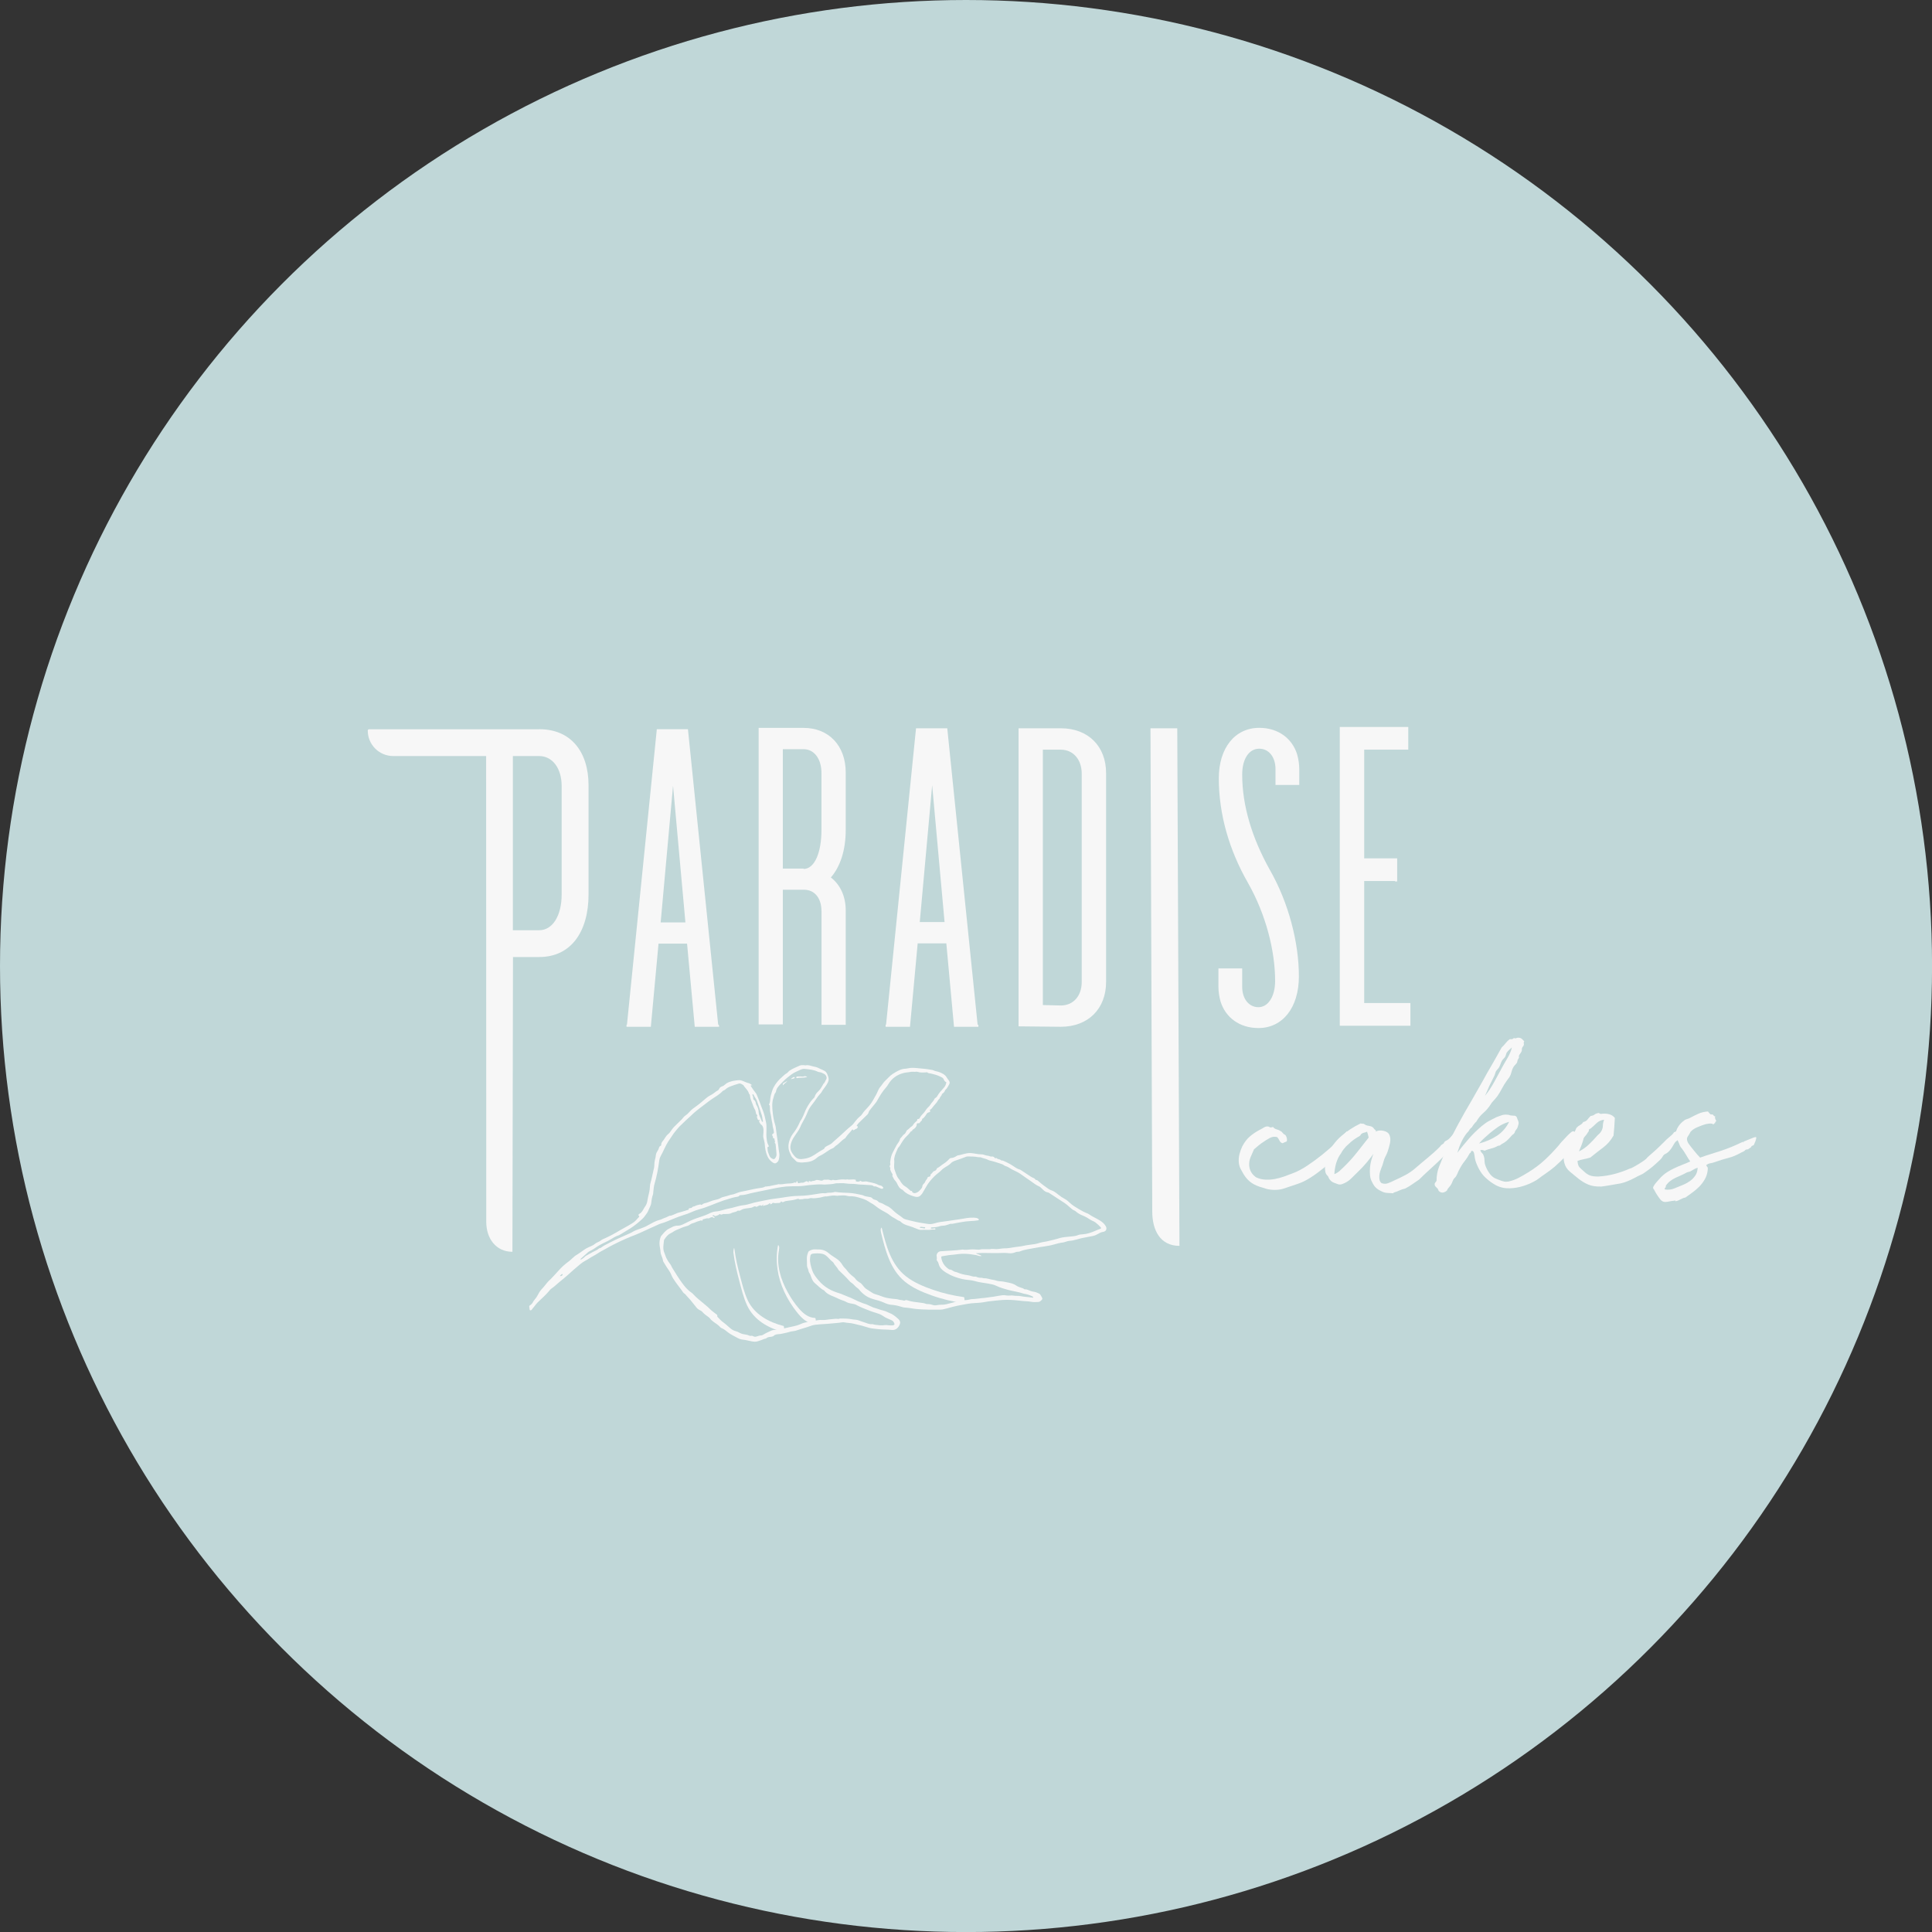 <?xml version="1.0" encoding="UTF-8"?>
<svg id="Layer_2" data-name="Layer 2" xmlns="http://www.w3.org/2000/svg" viewBox="0 0 352.03 352.03">
  <rect x="0" y="0" width="352.03" height="352.03" fill="#333333" stroke="none"/>
  <defs>
    <style>
      .cls-1 {
        fill: #c0d7d8;
      }

      .cls-1, .cls-2 {
        stroke-width: 0px;
      }

      .cls-2 {
        fill: #f7f7f7;
      }
    </style>
  </defs>
  <g id="Layer_1-2" data-name="Layer 1">
    <g>
      <circle class="cls-1" cx="176.02" cy="176.02" r="176.02"/>
      <g>
        <g>
          <path class="cls-2" d="m246.5,206.63c-.06.17-.16.36-.31.6s-.31.47-.47.7c-.17.23-.32.46-.47.68s-.27.41-.35.58c-.44.52-.98,1.11-1.63,1.75-.65.65-1.35,1.28-2.1,1.9-.76.62-1.54,1.19-2.35,1.71-.81.52-1.59.91-2.33,1.15-.85.3-1.71.59-2.58.87-.87.27-1.82.32-2.86.12-.14-.03-.3-.07-.47-.12-.18-.06-.35-.11-.52-.17-.82-.22-1.5-.51-2.04-.89-.54-.37-1.01-.89-1.42-1.55-.17-.3-.34-.61-.52-.93-.18-.32-.29-.69-.35-1.13-.06-.58-.01-1.12.12-1.63.14-.51.3-.97.5-1.38.39-.74.84-1.35,1.38-1.81.54-.47,1.2-.91,2-1.32.17-.08.34-.18.51-.29.18-.11.35-.18.51-.21.25-.03.43,0,.56.1.12.1.34.09.64-.02.17.22.4.37.7.45.3.08.59.22.86.41l.37.41c.08.06.16.1.23.14.07.04.13.1.19.19.08.14.14.3.18.49.04.19.03.37-.02.54-.14.06-.27.11-.39.17s-.25.11-.39.17c-.25-.08-.43-.24-.54-.47s-.25-.45-.41-.64c-.47-.14-.93-.08-1.38.16-.45.25-.83.48-1.13.7-.3.19-.6.41-.91.66-.3.25-.58.48-.82.7-.19.44-.4.91-.62,1.42-.22.51-.3,1.05-.25,1.63.06.47.2.87.43,1.22.23.34.51.62.84.84.55.25,1.11.39,1.69.41.58.03,1.16-.01,1.73-.12.58-.11,1.13-.26,1.67-.45.54-.19,1.05-.38,1.55-.58.83-.3,1.7-.76,2.64-1.38.93-.62,1.85-1.29,2.76-2.02.91-.73,1.75-1.47,2.53-2.23.78-.76,1.42-1.42,1.92-2,.22.06.39.05.5-.02.11-.07.25-.1.41-.1.14.03.18.08.12.14s-.11.13-.17.19c.06.08.11.12.17.1s.08.03.08.14Z"/>
          <path class="cls-2" d="m250.33,210.13c-.36.52-.8,1.09-1.32,1.71-.52.62-1.05,1.17-1.57,1.67-.41.41-.84.83-1.28,1.26-.44.43-.96.75-1.57.97-.3.11-.58.12-.84.02-.26-.1-.5-.19-.72-.27-.49-.19-.85-.59-1.07-1.2-.25-.19-.4-.45-.47-.78-.07-.33-.09-.68-.06-1.05.03-.37.09-.73.18-1.09.1-.36.19-.67.27-.95.63-1.37,1.47-2.52,2.52-3.42,1.04-.91,2.23-1.68,3.54-2.31.11.06.21.08.31.06s.2,0,.31.06c.05.03.11.06.16.1.06.04.11.08.17.1.14.06.3.1.47.12.18.03.34.07.48.12.19.06.34.17.45.33s.23.29.37.37c.06.06.07.1.04.12-.03.03-.04.07-.04.12.41-.22.89-.27,1.44-.14.55.12.91.38,1.07.76.19.44.22.96.08,1.57-.14.6-.29,1.13-.45,1.57-.08.22-.18.43-.29.64s-.21.42-.29.64c-.08.25-.16.5-.23.76-.07.26-.16.52-.27.76-.08.22-.17.46-.25.72-.08.26-.13.53-.15.8-.01.28,0,.53.06.76.06.23.18.42.37.56.41.14.8.14,1.17,0s.75-.3,1.13-.5c.74-.33,1.42-.66,2.04-.99.62-.33,1.2-.73,1.75-1.2.82-.71,1.61-1.37,2.35-1.98s1.47-1.26,2.18-1.98c.11-.17.21-.27.29-.33.08-.05.22-.15.41-.29.06-.22.21-.38.47-.49s.54-.34.84-.7c.17-.19.32-.37.45-.54.14-.17.37-.21.7-.12-.03.14.03.21.17.21.03.14.03.18,0,.12-.03-.06-.06-.03-.08.08.08.08.14.16.17.23.03.07.11.12.25.14-.06.3-.19.52-.41.64-.22.12-.43.27-.62.43-.06.06-.12.12-.19.21-.07.08-.1.17-.1.25-.5.63-.99,1.2-1.48,1.71s-.99,1-1.48,1.46c-.5.47-1,.93-1.52,1.4-.52.47-1.07.99-1.65,1.57-.41.28-.83.56-1.24.85-.41.29-.85.56-1.32.8-.39.08-.74.2-1.05.35s-.67.28-1.05.39c-.03,0-.04.04-.04.12-.3-.03-.64-.05-1.01-.06-.37-.01-.71-.09-1.01-.23-.44-.19-.8-.41-1.09-.66-.29-.25-.54-.6-.76-1.07-.22-.39-.35-.81-.39-1.28-.04-.47-.04-.93,0-1.4.04-.47.12-.93.25-1.38.12-.45.27-.87.43-1.26Zm-5.4,2.43c.82-.8,1.59-1.65,2.31-2.56.72-.91,1.43-1.81,2.14-2.72-.03-.19-.07-.37-.12-.54-.06-.17-.11-.34-.17-.54-.14.08-.3.14-.49.17-.19.03-.36.1-.5.21-.08.06-.14.12-.18.21-.04.08-.1.15-.19.21-.08.06-.18.11-.29.17-.11.06-.21.11-.29.17-.39.25-.72.49-1.01.74-.29.25-.58.52-.89.82-.19.22-.36.42-.5.6-.14.18-.26.38-.37.6l-.17.25-.17.25c-.52.88-.83,1.99-.91,3.34.36-.14.67-.33.95-.58.28-.25.55-.51.83-.78Z"/>
          <path class="cls-2" d="m267.81,210.13c-.28.52-.59,1.01-.95,1.46-.36.45-.67.95-.95,1.5-.11.19-.2.38-.27.56-.07.18-.16.36-.27.56-.06.14-.14.25-.25.35-.11.1-.21.21-.29.35-.08.14-.14.28-.19.41-.04.14-.1.28-.18.41-.11.22-.26.42-.43.6-.18.18-.31.38-.39.6-.17.17-.38.28-.64.35-.26.07-.53,0-.8-.23-.06-.06-.1-.12-.12-.21-.03-.08-.07-.17-.12-.25-.14-.14-.26-.26-.37-.37s-.17-.23-.17-.37c-.03-.14,0-.26.1-.37.1-.11.17-.22.23-.33,0-.93.16-1.79.47-2.58.32-.78.62-1.55.93-2.29.71-1.79,1.5-3.49,2.37-5.11.87-1.62,1.77-3.22,2.7-4.78l2.02-3.55.66-1.2c.47-.8.93-1.59,1.38-2.39.45-.8.9-1.59,1.34-2.39.27-.25.51-.51.72-.78.21-.27.46-.52.76-.74.36.06.6-.01.74-.21.17.08.32.09.47.02.15-.07.29-.09.43-.06.22,0,.41.08.58.23.17.15.3.3.41.43-.08.11-.11.23-.08.35.03.12.03.23,0,.31-.03.11-.08.2-.14.27-.07.07-.12.14-.15.23-.06.11-.07.22-.06.33.01.11,0,.22-.06.33-.06.14-.13.27-.23.39s-.17.25-.23.39c-.03.06-.03.11-.02.17.01.06.02.11.02.17-.03.06-.06.12-.1.21s-.09.15-.14.21l-.12.5c-.11.17-.23.32-.37.45-.14.14-.25.29-.33.45-.14.25-.24.52-.31.82s-.17.58-.31.82c-.08.14-.18.28-.29.41-.11.14-.21.28-.29.41-.3.41-.58.86-.83,1.34-.25.48-.52.94-.82,1.38-.22.3-.45.58-.7.83-.25.25-.45.52-.62.82-.39.58-.82,1.07-1.3,1.48-.48.41-.9.93-1.26,1.57-.11.08-.26.24-.43.47-.18.23-.3.41-.35.52-.25.19-.41.37-.49.54-.08.16-.23.34-.45.54-.39.5-.72,1.04-.99,1.63-.28.59-.52,1.24-.74,1.96.63-.82,1.32-1.66,2.06-2.52.74-.85,1.54-1.63,2.39-2.35.22-.16.43-.33.64-.49s.45-.32.72-.45c.22-.11.43-.22.62-.33.19-.11.44-.23.74-.37.3-.11.61-.22.93-.33s.71-.14,1.17-.08c.08,0,.17.02.25.06s.18.06.29.06c.17.03.34.04.52.04s.34.07.47.21c.11.3.21.57.31.8.1.23.07.53-.06.89-.06.22-.12.37-.18.45-.07.08-.16.21-.27.37-.06.08-.1.17-.12.27-.03.1-.07.17-.12.23-.03.06-.08.1-.14.14-.07.04-.13.09-.19.14-.22.25-.45.5-.7.76-.25.26-.52.49-.83.68l-.37.21c-.14.08-.24.16-.31.23-.07.07-.2.1-.39.1-.39.22-.79.39-1.22.49-.43.11-.84.25-1.26.41-.11-.06-.23-.1-.37-.12-.14-.03-.28-.01-.41.04.11.25.23.43.37.56.14.12.23.3.29.51.08.25.12.5.12.74s.03.48.08.7c.14.5.37,1,.7,1.51.33.51.71.87,1.15,1.09.11.06.24.11.39.16.15.06.29.11.43.17.27.11.54.19.78.25s.54.06.87,0c.63-.14,1.24-.36,1.81-.66.58-.3,1.15-.63,1.73-.99,1.16-.71,2.16-1.46,3.01-2.25.85-.78,1.7-1.67,2.56-2.66.17-.22.35-.45.56-.68s.42-.46.64-.68c.19-.22.44-.47.74-.76s.52-.45.66-.47c.14,0,.27.06.39.17.12.11.25.16.39.16.06.14.03.23-.06.27-.1.04-.12.1-.06.19.08.11.17.16.27.14.1-.01.21,0,.35.06l.04.04v.08c-.11.28-.26.49-.45.66-.19.17-.37.34-.54.54-.44.8-.98,1.53-1.63,2.21-.65.67-1.31,1.31-2,1.92-.3.25-.61.49-.91.72-.3.23-.62.46-.95.68s-.65.45-.97.7c-.32.25-.64.45-.97.62-.61.33-1.29.61-2.04.84-.76.23-1.53.36-2.33.39-.96.03-1.81-.16-2.56-.56-.74-.4-1.41-.9-2.02-1.5-.39-.38-.73-.85-1.03-1.4-.3-.55-.54-1.1-.7-1.65-.06-.22-.11-.54-.17-.97s-.17-.67-.33-.72c-.17-.06-.26,0-.29.14-.03.15-.11.24-.25.27Zm7.05-5.69c-.72.22-1.33.51-1.86.87-.52.36-1.03.74-1.52,1.15-.36.3-.7.61-1.03.91-.33.3-.65.63-.95.99,1.26-.33,2.36-.81,3.3-1.44.94-.63,1.66-1.47,2.18-2.51-.06,0-.1.01-.12.04Zm-.33-12.65c-.06.14-.1.28-.14.43-.04.15-.1.3-.19.43l-.45.5c-.14.22-.24.43-.31.64-.07.21-.16.42-.27.64-.08.14-.18.28-.31.41-.12.14-.23.28-.31.41-.06.14-.1.28-.14.43-.04.15-.1.31-.19.47-.14.3-.28.59-.43.87-.15.28-.29.56-.43.87-.14.3-.27.6-.39.91-.12.3-.26.59-.39.87.61-.74,1.17-1.59,1.69-2.54.52-.95,1.02-1.86,1.49-2.74.3-.55.62-1.11.97-1.69.34-.58.6-1.2.76-1.85-.17.14-.34.29-.51.45-.18.17-.32.33-.43.5Z"/>
          <path class="cls-2" d="m305.98,206.54c.11.06.15.12.12.21-.03.08,0,.19.08.33.08.03.1.08.04.17s-.14.17-.25.27c-.11.1-.23.19-.37.29-.14.1-.25.19-.33.27-.11.14-.23.32-.35.54s-.26.44-.41.66c-.15.22-.32.42-.51.6-.19.18-.39.31-.58.39-.16.06-.32.21-.47.47-.15.26-.32.47-.51.64-.5.47-.95.87-1.36,1.22-.41.34-.88.69-1.4,1.05-.25.19-.52.35-.83.47-.3.12-.56.25-.78.39-.61.33-1.18.6-1.73.8-.55.21-1.05.34-1.48.39-.5.08-1.01.17-1.55.27-.54.1-1.05.17-1.55.23-.96.03-1.76-.1-2.39-.37-.63-.27-1.22-.63-1.77-1.07-.47-.38-.97-.8-1.51-1.24s-.89-.98-1.05-1.61c-.14-.55-.17-1.09-.1-1.61.07-.52.19-1.01.37-1.46.18-.45.4-.88.66-1.28.26-.4.52-.76.76-1.09.14-.16.24-.33.31-.49s.13-.32.19-.45c.19-.22.42-.4.68-.54.26-.14.45-.32.56-.54.36-.08.62-.23.78-.45.17-.22.36-.44.58-.66.3-.03.54-.11.7-.25.17-.14.4-.23.7-.29.08,0,.16.03.23.08.07.06.16.08.27.08.52-.08,1.01-.06,1.46.06.45.12.8.35,1.05.68-.03.55-.06,1.11-.1,1.67s-.09,1.08-.14,1.55c-.5.88-1.13,1.61-1.9,2.18-.77.58-1.54,1.18-2.31,1.81-.33.11-.71.21-1.13.29s-.83.19-1.22.33c.03.55.15.94.37,1.17s.51.5.87.8c.3.3.64.53,1.03.68.39.15.92.21,1.61.19.96-.06,1.92-.21,2.89-.47.96-.26,1.88-.58,2.76-.97.17-.03.4-.13.72-.31.32-.18.65-.37.99-.58.34-.21.64-.41.91-.6.26-.19.42-.33.47-.41.03-.06.16-.19.39-.39.23-.21.51-.45.82-.72.32-.27.64-.57.97-.89s.62-.6.87-.85c.38-.41.78-.78,1.17-1.09.4-.32.64-.57.72-.76.22-.11.43-.21.64-.29s.32.08.35.49Zm-17.44.91c-.06.28-.12.5-.19.68-.07.18-.13.35-.18.51-.06.17-.12.34-.21.52-.08.18-.17.39-.25.64.66-.33,1.27-.76,1.81-1.28.55-.52,1.06-1.06,1.53-1.61.14-.14.26-.25.37-.35.11-.1.21-.21.29-.35.22-.33.34-.69.35-1.09.01-.4.09-.76.23-1.09-.55.06-1.01.26-1.38.62-.37.36-.73.69-1.09.99-.22.06-.32.15-.31.29.01.14-.05.28-.19.41-.17.3-.32.52-.47.66-.15.14-.25.29-.31.45Z"/>
          <path class="cls-2" d="m319.01,208.89c.11-.03.16-.01.14.04s-.21.21-.6.45c-.03,0-.09.01-.18.04-.1.03-.2.06-.31.08-.11.14-.23.24-.37.31-.14.07-.27.13-.41.19-.82.47-1.62.8-2.37.99-.76.19-1.56.44-2.41.74-.3.11-.59.19-.87.23-.28.04-.52.16-.74.35.06.14.11.23.17.29s.09.1.1.14c.01.04.02.1.02.19s-.01.23-.04.45c-.08.58-.27,1.11-.56,1.59-.29.48-.62.91-1.01,1.3s-.8.73-1.24,1.05-.85.61-1.24.89c-.25.03-.53.13-.85.31s-.61.3-.89.35c-.06.03-.08.01-.06-.04.01-.06,0-.08-.06-.08-.47.06-.95.13-1.44.23-.49.1-.89-.02-1.19-.35-.17-.19-.36-.45-.58-.78s-.4-.63-.54-.91c-.08-.17-.16-.29-.23-.37-.07-.08-.05-.23.06-.45.14-.25.32-.5.56-.76.23-.26.46-.52.68-.76.36-.38.75-.71,1.17-.99.43-.27.87-.52,1.34-.74.47-.22.95-.43,1.44-.62.5-.19.99-.4,1.48-.62-.22-.3-.47-.7-.76-1.2-.29-.5-.56-.89-.8-1.2-.14-.14-.24-.29-.31-.45-.07-.17-.15-.36-.23-.58-.11-.19-.21-.45-.31-.76-.1-.32-.16-.57-.19-.76-.03-.25,0-.49.08-.72.08-.23.2-.47.35-.7.15-.23.32-.44.5-.62.18-.18.35-.32.51-.43.14-.14.31-.23.52-.29.21-.05.42-.14.64-.25.5-.27.99-.52,1.49-.74.49-.22,1.07-.36,1.73-.41.11.11.22.24.33.39.11.15.27.2.5.14.08.06.15.12.21.21s.15.14.29.17c-.06.14-.05.3.02.47.07.18.13.3.18.35-.03.06-.07.1-.14.14-.07.04-.09.12-.06.23-.08,0-.14.04-.18.12-.04.08-.09.11-.14.08-.11.06-.17.05-.19-.02-.01-.07-.06-.09-.14-.06-.14-.03-.31-.03-.52,0-.21.03-.38.06-.51.08-.5.14-1.01.32-1.55.56-.54.23-.94.5-1.22.8-.06.06-.1.13-.14.23-.04.1-.09.19-.15.27-.11.17-.21.33-.31.49s-.12.39-.06.66c.06.22.14.4.25.54.11.17.25.36.43.58.18.22.36.45.56.7s.39.48.58.7c.19.22.37.41.54.58.69-.25,1.35-.47,1.98-.66.63-.19,1.26-.39,1.88-.6.62-.21,1.24-.44,1.88-.7.63-.26,1.29-.56,1.98-.89.08-.06.12-.06.1,0s0,.08.06.08.07-.02.04-.06c-.03-.04-.01-.08.04-.1.55-.22,1.04-.42,1.46-.6s.68-.24.76-.19c.06,0,.07.08.04.23-.03.15-.08.32-.14.49-.07.18-.17.42-.31.72l-.54.25Zm-11.25,4.66c0-.08-.03-.12-.08-.12,0,.11-.02.16-.06.14-.04-.01-.1,0-.19.02-.39.22-.76.41-1.11.56s-.71.31-1.05.47c-.34.17-.66.36-.95.58-.29.22-.56.51-.8.87.03.16,0,.28-.1.35-.1.07-.12.17-.06.31.3.05.61.06.93.02.31-.04.6-.12.84-.23.47-.19.94-.39,1.42-.58s.92-.43,1.32-.7c.4-.28.73-.61,1.01-1.01.28-.4.43-.89.45-1.46-.28.08-.54.2-.78.35-.25.15-.51.3-.78.43Zm10.8-4.16c.06,0-.06.07-.33.21l.33-.21Z"/>
        </g>
        <path class="cls-2" d="m131.02,186.86v.23h-4.43l-1.4-15.15h-5.2l-1.4,15.15h-4.43v-.39h.08l5.44-53.83h5.67l5.51,53.83h.08l.08.16Zm-8.39-43.65l-2.25,24.86h4.51l-2.25-24.86Z"/>
        <path class="cls-2" d="m178.27,186.86v.23h-4.44l-1.4-15.2h-5.22l-1.4,15.2h-4.44v-.39h.08l5.46-54h5.69l5.53,54h.08l.08.16Zm-8.42-43.79l-2.26,24.94h4.52l-2.26-24.94Z"/>
        <path class="cls-2" d="m149.68,165.99c0-2.32-1.24-3.87-3.17-3.87h-3.87v24.54h-4.41v-54.03h8.21c4.57,0,7.66,3.25,7.66,8.13v10.45c0,3.72-1.01,6.74-2.71,8.67,1.7,1.32,2.71,3.41,2.71,6.04v20.82h-4.41v-20.75Zm-3.25-7.66c1.94,0,3.25-2.86,3.25-7.12v-10.37c0-2.55-1.32-4.33-3.25-4.33h-3.79v21.75h3.79v.08Z"/>
        <path class="cls-2" d="m185.59,187.02v-54.32h7.7c4.98,0,8.25,3.27,8.25,8.17v38.05c0,4.9-3.27,8.17-8.25,8.17l-7.7-.08Zm7.7-3.81c2.26,0,3.81-1.71,3.81-4.28v-37.97c0-2.57-1.56-4.36-3.81-4.36h-3.27v46.53l3.27.08Z"/>
        <path class="cls-2" d="m209.63,132.7h4.88l.4,94.31h0c-3.51,0-4.98-2.85-4.96-6.36l-.32-87.95Z"/>
        <path class="cls-2" d="m226.34,176.46v3.34c0,2.2,1.22,3.72,2.96,3.72s3.04-1.9,3.04-4.79c0-5.47-1.67-12.08-4.94-17.85-3.49-6.08-5.32-12.61-5.32-19.07,0-5.55,2.96-9.19,7.37-9.19,3.42,0,6,1.9,6.91,4.86.23.84.38,1.75.38,2.66v2.89h-4.33v-2.89c0-2.2-1.22-3.72-2.96-3.72-1.9,0-3.11,1.9-3.11,4.71,0,5.62,1.75,11.47,5.01,17.32,3.49,6.08,5.32,13.37,5.32,19.45,0,5.7-2.96,9.42-7.37,9.42-3.42,0-6-1.9-6.91-4.86-.23-.84-.38-1.75-.38-2.66v-3.34h4.33Z"/>
        <path class="cls-2" d="m256.99,186.9h-12.87v-54.44h12.48v4.13h-8.03v19.81h6.01v4.21h-.39v-.08h-5.62v22.23h8.42v4.13Z"/>
        <path class="cls-2" d="m98.24,132.88h-30.99c-.13,0-.24.11-.24.24,0,2.56,2.08,4.64,4.64,4.64h16.93l.02,84.88c0,3.01,1.76,5.45,4.77,5.45l.1-53.71h4.79c5.76,0,8.98-4.59,8.98-11.43v-19.83c0-6.15-3.22-10.25-8.98-10.25Zm4.1,30.08c0,3.91-1.66,6.54-4.1,6.54h-4.79v-31.74h4.79c2.44,0,4.1,2.25,4.1,5.47v19.73Z"/>
        <g>
          <path class="cls-2" d="m137.15,197.7c-.14.12-.25-.03-.35.07-.02.13.06.22.13.31.27.37.51.77.81,1.13.06.07.1.16.14.25.43.98.77,2,1.16,2.99.27.68.39,1.4.55,2.1.1.45.06.92.07,1.39,0,.4-.04.81,0,1.21.05.49.07,1,.32,1.45.08.15.22.33-.09.4-.05.01-.05.07-.05.12.05.29.01.58.13.87.09.21.16.42.24.63.11.29.36.44.62.56.15.06.28.03.38-.1.2-.24.31-.51.28-.82-.04-.51-.08-1.02-.14-1.53-.02-.15,0-.34-.16-.46-.02-.02-.04-.08-.03-.09.16-.23-.09-.43-.04-.65.01-.06-.01-.1-.07-.1-.22.01-.22-.1-.19-.27,0-.05-.07-.12-.1-.18-.11-.2-.09-.31.1-.41.15-.08.17-.17.15-.31-.04-.27-.07-.53-.16-.79-.09-.27-.06-.58-.14-.87-.15-.6-.18-1.22-.34-1.82-.1-.37-.05-.75-.09-1.13,0-.05,0-.1,0-.14.02-.13-.21-.14-.14-.3.05-.11.11-.22.13-.33.05-.24.06-.49.09-.74.05-.49.21-.95.35-1.41.12-.38.31-.74.53-1.07.35-.53.76-.99,1.24-1.4.27-.23.5-.5.82-.67.21-.11.35-.35.55-.49.55-.39,1.18-.61,1.78-.9.28-.14.6-.13.91-.11.07,0,.15.04.21.03.64-.14,1.21.19,1.81.28.36.05.66.27.99.4.19.07.37.16.55.25.3.13.5.35.63.65.13.3.24.59.26.92.02.42-.21.74-.41,1.08-.29.47-.67.87-.92,1.35-.06.11-.16.2-.25.3-.38.41-.68.89-1,1.34-.17.24-.36.47-.54.71-.3.39-.56.81-.73,1.26-.27.69-.61,1.34-.98,1.98-.15.26-.26.53-.38.8-.22.48-.53.9-.83,1.33-.26.37-.51.75-.68,1.17-.22.55-.36,1.13-.15,1.7.15.41.43.76.72,1.09.53.6,1.19.49,1.85.38.84-.13,1.55-.55,2.24-1.04.33-.23.69-.42,1.04-.63.09-.05.2-.09.24-.2.08-.23.27-.32.46-.42.29-.16.61-.27.87-.49.33-.29.64-.6.98-.88.91-.76,1.72-1.64,2.66-2.37.27-.21.46-.51.68-.78.25-.32.51-.63.84-.88.16-.12.3-.27.41-.44.26-.42.59-.77.93-1.12.39-.41.73-.86,1.02-1.36.21-.36.41-.72.61-1.08.14-.25.24-.54.37-.8.11-.21.22-.43.38-.6.31-.36.54-.79.89-1.11.46-.41.84-.92,1.37-1.24.57-.35,1.14-.73,1.81-.88.07-.02.14-.04.21-.04.4.01.77-.12,1.16-.16.31-.03.62-.02.92,0,.99.1,1.99.16,2.97.35.08.02.17.01.24.05.41.21.87.23,1.29.41.45.2.91.4,1.18.86.12.22.28.41.43.61.17.24.21.49.05.73-.21.33-.34.71-.66.97-.04.03-.07.07-.08.11-.08.27-.27.44-.48.6-.04.03-.1.06-.1.09-.01.3-.32.43-.38.71-.02.09-.1.16-.17.23-.05.05-.12.1-.14.16-.24.5-.68.85-1,1.29-.13.18-.24.37-.48.45-.11.04-.02.07.03.13.07.09-.03.32-.17.33-.44.05-.52.45-.74.7-.14.16-.25.35-.45.45-.04.02-.1.03-.1.09.03.33-.32.42-.43.66-.05.11-.21.1-.33.1-.16,0-.21.04-.22.23-.01.38-.28.64-.57.85-.1.07-.26.08-.24.26,0,.02-.04.07-.06.07-.25.04-.33.26-.46.42-.28.35-.63.62-.9.96-.18.22-.33.46-.49.7-.21.31-.35.67-.63.94-.04.04-.08.09-.1.15-.24.57-.53,1.12-.63,1.74-.01.08-.04.17-.03.25.06.46-.03.93-.01,1.39,0,.16.02.31.07.46.16.47.31.94.54,1.38.04.08.09.17.16.24.16.16.26.36.38.55.22.34.46.68.84.9.32.18.58.44.86.68.08.07.14.18.26.16.15-.02.18.03.18.17,0,.12.35.26.5.23.59-.1.94-.52,1.26-.96.11-.15.07-.36.17-.54.13-.22.38-.34.45-.6.08-.27.36-.43.42-.71.03-.12.11-.16.23-.17.18-.01.32-.1.31-.31,0-.11.05-.18.14-.23.1-.07.18-.16.24-.26.08-.13.18-.21.33-.25.19-.05.33-.18.41-.37.03-.06.06-.15.12-.17.41-.18.71-.51,1.08-.74.38-.24.75-.53,1.06-.88.12-.14.25-.21.45-.22.29-.02.57-.14.83-.3.09-.05.18-.14.28-.15.73-.11,1.41-.42,2.16-.44.42-.01.83.07,1.23.14.3.05.59.09.88.09.22,0,.43.03.62.11.35.15.75.11,1.1.28.13.06.32-.05.48.04.06.03.14.03.18.1.09.14.21.23.39.15.02,0,.06,0,.07,0,.19.27.56.16.77.38.1.11.25.04.37.09.66.27,1.29.59,1.89.99.36.24.71.51,1.15.62.2.05.35.2.52.3.48.3.95.62,1.43.94.19.13.38.24.6.32.09.03.18.07.23.16.08.13.2.2.35.22.14.03.23.12.33.21.57.52,1.2.97,1.84,1.41.13.09.29.17.45.22.49.15.88.47,1.27.78.39.31.8.59,1.25.83.33.17.62.44.9.7.48.46,1.05.78,1.61,1.12.53.32,1.07.61,1.66.83.04.02.09.04.13.07.66.48,1.42.78,2.1,1.21.41.26.78.58,1.03,1.01.27.46.08.95-.44,1.03-.43.06-.78.26-1.14.47-.23.14-.49.24-.77.29-.54.1-1.07.22-1.61.31-.64.1-1.24.33-1.87.46-.21.05-.42.09-.63.1-.36.02-.7.13-1.04.24-.07.02-.14.05-.21.06-.61.06-1.19.23-1.77.39-1.1.32-2.25.38-3.37.61-.94.19-1.91.27-2.81.65-.11.05-.23.04-.35.05-.15,0-.31.03-.45.09-.39.18-.79.22-1.22.17-.4-.05-.81-.06-1.21-.04-1.13.06-2.26,0-3.39,0-.44,0-.88.03-1.39.06.35.23.74.22,1.05.5-.32.05-.55-.04-.78-.11-.22-.07-.44-.11-.66-.13-.32-.03-.63-.11-.95-.13-.73-.06-1.46-.06-2.19.06-.45.07-.9.1-1.35.14-.4.04-.79.16-1.2.2-.22.02-.25.1-.21.32.15.88.62,1.55,1.36,2.04.05.03.11.07.16.07.28,0,.49.15.71.3.21.14.48.14.71.24.59.26,1.22.41,1.86.49.24.03.47.1.69.17.22.06.44.12.67.09.07,0,.14,0,.21.03.32.16.66.2,1,.19.15,0,.28.09.42.08.6-.02,1.16.24,1.74.31.08,0,.17.03.24.05.31.1.62.18.94.19.49.01.96.14,1.44.23.54.1,1.08.24,1.55.58.23.16.51.25.78.35.21.08.44.1.61.27.02.02.07.04.1.04.43-.05.77.21,1.16.32.17.05.34.1.52.12.34.04.63.21.94.33.18.07.27.27.37.43.32.53.31.58-.15.97-.11.09-.23.12-.36.13-.45.03-.9.05-1.35-.04-.54-.1-1.09-.08-1.63-.15-.22-.03-.45-.04-.67-.07-.97-.11-1.94-.16-2.91-.1-.76.05-1.51.15-2.27.23-.55.05-1.1.2-1.66.25-.37.03-.73.07-1.1.08-.93.04-1.84.24-2.75.41-.84.15-1.66.39-2.48.61-.38.1-.79.2-1.2.18-.63-.02-1.26.02-1.89,0-.81-.03-1.61-.04-2.42-.13-.66-.07-1.31-.21-1.97-.25-.3-.02-.58-.11-.87-.2-.55-.17-1.11-.27-1.68-.31-.47-.04-.9-.22-1.32-.41-.61-.27-1.25-.44-1.89-.61-.69-.19-1.3-.51-1.84-.97-.29-.25-.56-.52-.79-.82-.09-.12-.23-.21-.35-.3-.15-.1-.28-.22-.4-.36-.21-.23-.43-.44-.7-.61-.09-.06-.17-.13-.24-.21-.58-.68-1.23-1.29-1.87-1.9-.06-.06-.14-.11-.17-.18-.24-.48-.68-.82-.92-1.31-.01-.02-.03-.04-.04-.06-.52-.36-.87-.91-1.38-1.28-.33-.24-.7-.29-1.07-.33-.28-.03-.57-.02-.86,0-.79.04-.84.17-.9.9-.06.76.16,1.47.4,2.19.25.74.72,1.3,1.2,1.87,1,1.17,2.28,1.88,3.74,2.3.48.14.92.38,1.39.55.96.33,1.82.88,2.78,1.21.1.03.2.09.3.11.53.12.98.42,1.48.61.09.03.17.09.26.12.59.14,1.14.4,1.74.53.32.07.63.19.93.35.2.11.43.16.62.27.47.26.89.6,1.28.97.27.26.38.56.23.94-.26.64-.74,1.1-1.46,1.02-.79-.09-1.59-.05-2.38-.14-.58-.06-1.17-.1-1.73-.24-.56-.14-1.11-.36-1.68-.48-.71-.14-1.4-.4-2.13-.42-.4-.01-.8-.18-1.2-.1-.57.11-1.16.12-1.74.19-1.03.11-2.06.13-3.08.25-.42.05-.82.19-1.2.33-.58.22-1.19.35-1.77.56-.38.14-.76.25-1.17.29-.34.03-.67.17-1,.24-.51.1-1.01.26-1.54.29-.32.02-.64.06-.89.3-.11.1-.25.13-.39.16-.32.05-.67.03-.94.28-.09.08-.24.07-.37.12-.41.17-.83.33-1.26.45-.34.1-.69.07-1.05,0-.54-.09-1.06-.26-1.61-.31-.37-.03-.71-.16-1.01-.33-.56-.32-1.17-.58-1.69-.99-.38-.31-.78-.63-1.25-.82-.06-.03-.13-.07-.17-.13-.36-.43-.85-.68-1.28-1.02-.22-.17-.43-.33-.59-.57-.07-.1-.16-.17-.26-.25-.39-.29-.8-.55-1.12-.93-.17-.2-.4-.29-.62-.41-.17-.09-.31-.21-.43-.36-.38-.47-.76-.95-1.14-1.42-.26-.32-.58-.59-.83-.93-.13-.19-.38-.27-.52-.48-.38-.6-.86-1.14-1.26-1.72-.33-.47-.68-.95-.89-1.5-.18-.47-.5-.86-.77-1.28-.21-.33-.41-.67-.62-1-.05-.08-.09-.17-.1-.26-.05-.35-.19-.66-.31-.98-.07-.19-.13-.39-.14-.59-.01-.43-.14-.84-.18-1.27-.05-.54.03-1.07.24-1.57,0-.02.02-.04.04-.06.44-.51.83-1.07,1.47-1.37.14-.07.28-.13.42-.21.37-.22.77-.33,1.19-.32.32,0,.61-.1.89-.23.46-.21.92-.45,1.38-.67.7-.33,1.44-.56,2.17-.81.37-.13.74-.25,1.09-.43.44-.22.9-.42,1.38-.45.81-.04,1.54-.39,2.32-.52.88-.14,1.71-.51,2.6-.6.5-.05.99-.18,1.46-.32.92-.28,1.87-.43,2.81-.63.46-.1.93-.18,1.4-.24.5-.06.99-.12,1.48-.2,1.01-.17,2.02-.32,3.05-.33,1.13-.01,2.25-.17,3.36-.36.44-.08.89-.16,1.35-.11.19.02.37-.08.56-.09.41,0,.83-.02,1.23-.14.09-.02.19-.02.28,0,.76.12,1.54.12,2.31.16.81.04,1.6.21,2.39.38.23.05.43.19.67.24.2.04.4.07.59.11.25.04.51.06.69.3.08.11.23.17.37.21.25.06.48.12.67.36.1.14.35.19.53.25.38.13.68.38,1.05.53.58.24.98.69,1.43,1.1.2.18.43.34.65.5.25.18.51.34.75.55.19.17.43.27.67.33.83.2,1.66.42,2.5.57.44.08.89.13,1.33.21.46.09.88.04,1.3-.08.34-.1.68-.2,1.04-.25.47-.06.94-.13,1.41-.19.77-.1,1.53-.22,2.29-.34.77-.12,1.54-.3,2.34-.27.2,0,.4.03.6.06.12.02.23.07.32.15.05.05.12.09.11.17-.01.09-.1.1-.16.11-.2.03-.4.06-.6.08-.73.07-1.47.07-2.19.21-.54.1-1.08.17-1.61.29-.16.04-.32.08-.49.05-.15-.02-.28.06-.41.1-.36.12-.72.25-1.11.25-.26,0-.52.08-.76.15-.37.11-.75.13-1.13.15-.13,0-.27-.02-.32.17.15.09.31.08.48.05.08-.02.16-.04.25-.04.08,0,.15.03.14.12,0,.07-.07.09-.13.1-.06,0-.12,0-.18,0-.12,0-.24-.03-.36,0-.61.14-1.23,0-1.85.06-.27.02-.52-.04-.76-.15-.18-.09-.38-.14-.56-.22-.48-.22-.99-.33-1.48-.51-.38-.14-.74-.33-1.03-.62-.17-.17-.41-.17-.6-.31-.42-.31-.92-.49-1.32-.83-.34-.29-.74-.52-1.14-.73-.6-.31-1.16-.7-1.69-1.12-.34-.27-.74-.43-1.09-.68-.57-.39-1.22-.56-1.87-.75-.51-.15-1.02-.23-1.54-.21-.36.01-.69-.16-1.05-.15-.37,0-.74,0-1.1.05-.1.02-.21.02-.31,0-.55-.09-1.08.02-1.62.11-.05,0-.1.03-.14.03-.44-.06-.84.15-1.26.21-.51.07-1.02.17-1.54.09-.07-.01-.14-.02-.21.01-.28.12-.58.13-.87.11-.26-.03-.49.12-.77.09-.16-.02-.32.09-.47-.07-.03-.04-.16,0-.24.02-.58.19-1.18.27-1.78.33-.23.02-.45.07-.65.18-.18.1-.34.12-.5-.11-.09.29-.29.34-.52.33-.29-.02-.59.09-.88-.02-.1-.04-.19.01-.25.1-.1.13-.23.14-.39.15.03-.07.08-.15.06-.17-.06-.08-.13-.02-.18.03-.32.34-.78.28-1.17.45-.05-.18.11-.17.14-.25-.03-.04-.06-.03-.09,0-.07.05-.13.11-.19.16-.05.04-.1.09-.16.05-.25-.2-.44.04-.65.1-.09.02-.2.14-.25.1-.34-.24-.58.09-.86.15-.31.06-.63.09-.94.13-.31.04-.6.09-.88.25-.18.1-.36.24-.6.16-.05-.02-.09,0-.13.03-.25.2-.56.24-.86.31-.06.01-.12.03-.17.06-.41.25-.86.2-1.31.22-.12,0-.25-.03-.35.02-.17.09-.33.13-.5.01-.05-.03-.12-.03-.16.02-.12.19-.33.17-.49.26-.15.08-.29.09-.42-.04-.13-.12-.24-.05-.34.09.13.07.32.04.38.2.02.05.03.09,0,.13-.03.05-.09.04-.13,0-.25-.21-.49-.12-.73.02-.08.05-.17.11-.27.08-.25-.05-.47.05-.7.11-.16.04-.34.05-.37.27,0,.05-.07.09-.11.05-.14-.14-.26-.02-.39.02-.24.08-.5.13-.7.24-.34.17-.73.2-1.04.43-.26.2-.57.3-.88.37-.52.13-.99.41-1.49.58-.45.16-.79.47-1.21.67-.5.23-.81.68-1.12,1.13-.03.04-.05.09-.05.13-.07.76-.27,1.53.07,2.28.14.31.21.65.37.97.2.4.43.77.71,1.11.15.19.21.42.34.63.61.98,1.2,1.97,1.89,2.89.49.66,1.01,1.26,1.7,1.71.1.07.18.15.26.24.49.56,1.08,1,1.64,1.48.48.41.98.79,1.42,1.24.32.33.72.59,1.08.88.13.1.3.17.22.39-.02.06.03.11.07.15.33.36.66.71,1.06,1,.42.3.8.67,1.2,1.01.3.26.63.47,1.02.57.26.06.49.17.72.3.37.21.78.28,1.19.34.13.02.26.04.38.1.19.09.37.16.58.11.15-.03.28.05.41.11.16.07.31.08.48.03.29-.09.59-.19.9-.21.21-.01.38-.14.55-.24.39-.24.81-.4,1.22-.6.32-.16.67-.18,1.01-.16.29.02.58-.02.84-.11.96-.33,1.97-.44,2.94-.72.31-.09.6-.23.9-.35.1-.04.2-.09.3-.11.51-.1,1.01-.26,1.54-.31.21-.02.42-.07.63-.11.36-.07.72-.13,1.1-.1.56.05,1.11-.1,1.67-.14.43-.02.85-.13,1.28-.06.16.03.3-.07.46-.07.7,0,1.41,0,2.1.14.42.08.85.05,1.26.21.28.1.56.22.84.3.51.14.99.43,1.54.38.2-.02.37.09.56.11.6.07,1.2.16,1.81.06.13-.02.26-.02.39,0,.32.07.64.04.96.06.11,0,.21-.04.3-.09.09-.05.11-.11.08-.21-.1-.29-.23-.54-.55-.66-.28-.1-.54-.25-.82-.36-.31-.12-.58-.33-.86-.5-.35-.21-.71-.35-1.1-.46-.85-.23-1.65-.59-2.47-.91-.38-.15-.74-.33-1.09-.52-.26-.15-.55-.22-.85-.26-.42-.05-.81-.16-1.18-.38-.16-.09-.35-.15-.53-.21-.56-.17-1.06-.48-1.6-.69-.63-.24-1.26-.52-1.71-1.07-.02-.03-.05-.06-.08-.07-.63-.31-1.08-.85-1.62-1.28-.32-.26-.5-.61-.65-.99-.13-.31-.2-.66-.41-.93-.08-.1-.1-.21-.13-.33-.04-.15-.06-.31-.13-.44-.19-.33-.15-.69-.16-1.04-.01-.28-.02-.57-.02-.85,0-.39.12-.78.27-1.15.04-.1.14-.16.24-.21.34-.17.68-.29,1.06-.25.4.04.81-.02,1.21.08.42.1.79.26,1.13.56.43.37.92.68,1.4.99.53.33.93.77,1.24,1.31.18.31.48.52.69.81.35.48.77.9,1.26,1.26.13.09.24.2.33.33.23.33.54.54.88.74.23.14.41.39.59.61.19.25.41.46.68.62.33.2.66.42.98.63.22.14.48.22.72.29.55.15,1.07.4,1.62.55.42.11.86.16,1.3.22.37.05.75.03,1.12.15.29.1.61.07.91.17.07.02.19.03.24-.01.19-.13.37-.06.54,0,.7.24,1.43.29,2.16.39.38.05.78.08,1.15.23.12.05.26.04.39.04.23,0,.46.04.67.11.31.11.62.16.95.08.54-.12,1.09-.02,1.63-.15.77-.2,1.55-.36,2.3-.64.21-.08.44-.13.66-.11.53.03,1.04-.04,1.55-.17.05-.01.09-.02.14-.02.78-.01,1.54-.17,2.31-.22.42-.03.84-.13,1.27-.17.46-.03.91-.16,1.36-.22.45-.06.91-.18,1.38-.07.24.05.5.04.75.02.29-.03.57.02.85.05.33.03.66,0,.99.06.75.15,1.51.16,2.26.29.02,0,.04-.02.06-.03.04-.12-.06-.17-.14-.21-.41-.21-.85-.36-1.31-.45-.1-.02-.22-.02-.32-.06-.89-.31-1.83-.42-2.74-.66-.74-.2-1.49-.41-2.19-.75-.47-.23-.97-.32-1.47-.41-.83-.15-1.68-.22-2.49-.47-.54-.16-1.1-.17-1.65-.25-.72-.11-1.41-.3-2.09-.56-.54-.2-1.05-.46-1.53-.76-.6-.38-1.13-.83-1.3-1.58-.04-.17-.11-.34-.23-.48-.07-.08-.15-.18-.12-.29.07-.24,0-.47-.02-.7-.02-.38.33-.77.71-.8.73-.05,1.47-.1,2.2-.14.55-.03,1.09-.08,1.63-.15.06,0,.12-.03.18-.02.61.11,1.21-.03,1.81-.04.38,0,.76.05,1.14.06.24,0,.44-.09.66-.09.39,0,.78,0,1.18,0,.07,0,.15.02.21,0,.39-.1.78-.02,1.17-.01.31,0,.61-.06.92-.1.14-.02.28-.04.43-.04.67.01,1.33-.1,1.98-.22.54-.1,1.09-.11,1.62-.24.68-.17,1.39-.2,2.07-.32.56-.1,1.09-.33,1.66-.4.62-.08,1.2-.28,1.81-.4.37-.07.73-.21,1.1-.31.53-.14,1.08-.19,1.62-.24.59-.06,1.18-.07,1.75-.31.22-.09.49-.11.74-.12.85-.05,1.62-.32,2.39-.67.26-.12.53-.2.8-.31.23-.09.25-.17.08-.35-.28-.31-.59-.58-.92-.84-.25-.2-.55-.26-.82-.43-.5-.32-1-.64-1.56-.85-.46-.18-.87-.43-1.24-.76-.15-.13-.36-.17-.53-.29-.36-.28-.69-.59-1.03-.88-.27-.23-.58-.42-.88-.61-.79-.52-1.59-1.04-2.39-1.56-.07-.04-.15-.08-.23-.09-.47-.07-.78-.39-1.08-.7-.17-.18-.35-.33-.56-.42-.43-.18-.8-.47-1.17-.73-.71-.51-1.44-.99-2.15-1.5-.47-.34-.99-.54-1.49-.8-.11-.05-.21-.11-.31-.17-.29-.18-.57-.38-.92-.47-.23-.06-.39-.25-.62-.34-.77-.27-1.55-.52-2.35-.7-.12-.03-.24-.11-.36-.16-.38-.17-.8-.23-1.18-.39-.15-.06-.31,0-.46-.03-.63-.14-1.27-.13-1.91-.14-.18,0-.35.06-.52.13-.59.25-1.21.44-1.81.65-.31.11-.59.25-.81.5-.29.31-.68.48-1.02.71-.23.15-.46.3-.64.5-.38.4-.85.69-1.24,1.07-.63.62-1.2,1.28-1.62,2.07-.21.39-.45.76-.67,1.14-.06.1-.16.18-.23.27-.43.5-.95.34-1.44.19-.66-.21-1.29-.5-1.77-1.02-.05-.05-.1-.12-.16-.14-.57-.23-.79-.75-1.03-1.26-.09-.18-.23-.33-.36-.48-.2-.22-.27-.5-.43-.74-.02-.02-.02-.07,0-.1.09-.17,0-.3-.09-.43-.11-.17-.19-.36-.26-.54-.04-.1-.07-.2-.04-.31.02-.09.03-.16-.06-.25-.09-.1-.04-.25.02-.37.04-.08.09-.16.06-.23-.07-.2-.03-.37,0-.57.07-.54.19-1.05.44-1.52.24-.45.46-.91.71-1.35.21-.36.54-.67.61-1.11,0-.06.07-.13.12-.17.25-.21.38-.54.68-.71.16-.09.24-.34.36-.52.05-.07.07-.17.14-.21.32-.17.51-.5.82-.67.18-.1.25-.29.36-.43.12-.15.23-.3.39-.41.13-.1.28-.2.27-.39,0-.09.05-.13.14-.12.15,0,.25-.06.31-.19.18-.38.5-.67.77-.97.18-.2.3-.43.45-.63.22-.31.57-.52.74-.85.19-.36.55-.58.69-.97.04-.11.14-.19.25-.25.13-.07.23-.18.29-.31.3-.54.72-1,1.14-1.45.28-.3.47-.65.52-1.09-.25-.09-.4-.27-.49-.54-.08-.24-.33-.33-.54-.44-.58-.31-1.22-.46-1.86-.61-.2-.05-.43-.02-.59-.2-.04-.05-.11,0-.17,0-.53.03-1.07.08-1.59-.09-.07-.02-.14-.04-.21-.03-.37.06-.75-.03-1.1.04-.42.09-.84.09-1.26.2-1.2.32-2.13.98-2.76,2.04-.12.21-.26.41-.41.58-.66.73-1.16,1.57-1.63,2.42-.15.28-.36.51-.55.75-.18.23-.37.47-.56.69-.21.25-.41.49-.49.82-.02.1-.09.17-.15.24-.38.39-.77.77-1.17,1.14-.26.24-.53.48-.72.78-.06.09-.18.21.05.25.08.01.08.08.06.14-.04.13-.1.26-.23.3-.18.05-.32.14-.47.25-.05.03-.12.07-.15-.01-.08-.19-.16-.09-.23,0-.38.49-.84.9-1.17,1.43-.02.03-.04.07-.07.08-.64.36-1.06.99-1.69,1.36-.06.04-.11.09-.16.14-.11.13-.24.25-.39.31-.84.33-1.48.99-2.29,1.35-.3.13-.55.34-.79.54-.5.41-1.09.58-1.7.64-.5.05-1.01.12-1.52,0-.13-.03-.25-.06-.35-.16-.24-.24-.5-.48-.74-.73-.17-.18-.23-.43-.35-.65-.55-1.04-.36-2.07.13-3.07.15-.31.36-.58.57-.86.4-.55.74-1.14,1.01-1.76.04-.09.07-.18.12-.26.45-.6.66-1.31.96-1.98.13-.28.28-.55.44-.82.29-.49.62-.96,1.03-1.36.08-.08.16-.15.19-.26.1-.44.4-.76.71-1.05.34-.32.54-.72.77-1.1.04-.07.06-.17.12-.21.26-.21.32-.55.5-.82.18-.28,0-.77-.33-.96-.3-.17-.61-.33-.96-.36-.07,0-.14-.02-.21-.05-.76-.39-1.59-.44-2.42-.53-.36-.04-.69.11-.99.25-.26.12-.52.23-.77.36-.44.22-.82.52-1.2.82-.54.42-1.03.89-1.49,1.38-.35.38-.72.77-.78,1.33,0,.04-.03.1-.06.13-.25.28-.28.65-.4.98-.32.91-.23,1.85-.13,2.76.08.74.22,1.48.45,2.2.06.18.09.37.11.56.11.76.19,1.53.32,2.29.12.73.16,1.47.29,2.19.08.4.04.81-.05,1.21-.04.19-.12.36-.26.5-.29.28-.49.33-.83.12-.47-.3-.81-.71-1.03-1.23-.28-.67-.41-1.36-.45-2.08-.02-.43-.18-.84-.26-1.25-.03-.13-.04-.25-.03-.39.03-.34.06-.69.05-1.03-.02-.36-.09-.71-.41-.94-.16-.11-.24-.29-.34-.46-.08-.13-.04-.25.13-.43-.24.1-.37.08-.43-.09-.07-.21-.22-.4-.09-.64.03-.06.03-.12-.03-.16-.24-.15-.19-.42-.27-.63-.03-.09-.03-.19-.08-.27-.23-.35-.35-.75-.49-1.13-.17-.46-.4-.91-.44-1.42-.01-.13-.02-.26-.14-.35-.03-.02-.05-.05-.06-.09-.15-.63-.71-1-1.01-1.53-.26-.13-.46-.37-.83-.28-.53.14-1.04.33-1.55.52-.33.12-.64.3-.91.55-.07.07-.15.11-.24.15-.09.04-.18.07-.25.14-.57.62-1.3,1.02-1.99,1.48-.39.26-.75.55-1.12.83-.71.54-1.43,1.07-2.1,1.65-.15.13-.3.27-.44.41-.3.32-.67.58-.97.89-.41.43-.87.8-1.28,1.23-.28.3-.54.63-.8.95-.08.09-.15.18-.22.28-.34.5-.68,1-1.02,1.51-.26.4-.46.83-.67,1.26-.22.47-.45.95-.7,1.4-.13.23-.21.48-.24.74-.18,1.43-.44,2.84-.85,4.23-.16.54-.19,1.1-.25,1.66-.01.11,0,.22-.04.32-.17.46-.26.94-.3,1.43-.02.25-.09.49-.2.72-.15.32-.29.65-.44.97-.11.25-.3.45-.45.68-.28.44-.66.76-1.05,1.1-.71.62-1.46,1.17-2.28,1.64-.44.25-.88.52-1.31.79-.07.04-.14.09-.22.11-.53.17-1,.45-1.46.74-.63.39-1.33.65-1.96,1.02-.18.11-.38.2-.55.33-.41.29-.82.57-1.28.78-.14.06-.27.16-.39.26-.45.4-.9.8-1.37,1.23.13.08.22.03.29-.02.18-.14.38-.24.53-.42.06-.07.14-.13.22-.18.54-.28,1.05-.61,1.6-.87.25-.12.51-.24.73-.43.03-.02.05-.06.08-.06.37-.06.61-.36.93-.52.72-.37,1.43-.75,2.16-1.1.8-.38,1.63-.72,2.44-1.09.18-.08.37-.17.54-.28.65-.4,1.39-.54,2.07-.85.11-.05.22-.09.33-.14.5-.27,1-.55,1.5-.81.37-.19.76-.33,1.17-.43.22-.05.42-.2.65-.27.32-.11.64-.25.94-.41.15-.08.3-.03.45-.09.28-.13.58-.21.85-.35.29-.14.61-.21.91-.29.48-.12.95-.3,1.41-.44.02-.09-.09-.09-.06-.18.1-.03.21-.08.33-.09.14,0,.25-.03.33-.15.11-.16.32-.11.48-.2.29-.16.62-.23.94-.3.07-.02.14,0,.2.04.05.04.12.06.16,0,.22-.23.54-.28.81-.35.52-.14.99-.41,1.53-.51.37-.07.75-.17,1.1-.38.21-.13.49-.18.74-.25.29-.07.57-.15.85-.25.27-.1.55-.1.83-.2.46-.16.9-.37,1.39-.45,1.03-.18,2.04-.47,3.08-.62.39-.06.81-.07,1.17-.28.08-.05.16-.02.24-.03.43-.04.85-.11,1.26-.22.31-.08.64-.09.94-.21.54.1,1.06-.07,1.58-.1.45-.03.93,0,1.36-.2.03-.01.08-.02.1,0,.16.09.24.08.23-.13,0-.06.07-.1.13-.09.08,0,.07.06.08.13.04.21.12.26.32.2.21-.07.42-.09.63-.07.14,0,.24-.08.36-.13.2-.09.4-.26.6,0,.03.04.13.03.16-.01.07-.07-.1-.1-.04-.18.09-.04.15.03.23.05.08.01.19.07.24.04.25-.15.56-.06.8-.22.09-.06.2-.07.31-.05.18.03.36.04.53.09.18.04.34.07.51-.06.16-.13.37-.06.55-.08.25-.03.5-.01.74.07.13.05.25.07.37,0,.05-.03.12-.06.17-.04.39.13.75.02,1.13-.04.29-.05.59-.03.88-.03.17,0,.35.06.52-.02.01,0,.02,0,.03,0,.49.12.98-.06,1.47.05.07.02.16.02.11.12-.08.17.06.2.15.22.2.05.4.04.59-.06.05-.03.11-.1.15-.06.25.26.55.1.83.11.07,0,.15-.02.21,0,.7.18,1.43.24,2.08.58.15.08.3.14.47.16.19.03.32.13.44.27.05.06.1.11.07.19-.03.08-.1.13-.19.14-.1.01-.19-.02-.28-.06-.22-.09-.44-.18-.66-.28-.14-.06-.28-.13-.45-.1-.05,0-.11.01-.14-.01-.25-.27-.6-.21-.91-.24-.58-.05-1.16-.06-1.74-.1-.15,0-.31-.03-.46-.05-.63-.11-1.28-.02-1.92-.13-.58-.1-1.16-.02-1.74-.04-.06,0-.12,0-.18.02-.6.16-1.22.17-1.84.21-.24.02-.48-.01-.71-.02-.74-.02-1.47.05-2.21.12-.64.06-1.27.2-1.91.2-.46,0-.93.02-1.39.02-1.22,0-2.41.23-3.6.48-1.07.22-2.14.43-3.22.66-.47.1-.93.21-1.39.34-.33.09-.65.12-.99.13-.13,0-.23.03-.31.13-.09.13-.22.14-.37.17-.31.07-.63.1-.93.2-.52.18-1.05.3-1.57.48-.74.26-1.47.55-2.2.84-.74.3-1.49.57-2.26.78-.73.19-1.4.53-2.1.8-.24.09-.5.16-.74.24-1.03.33-2.03.76-3.03,1.17-.35.14-.71.27-1.08.37-.17.04-.34.12-.5.2-1.11.52-2.24.99-3.34,1.52-.52.25-1.08.44-1.62.66-1.3.53-2.57,1.13-3.81,1.79-.45.24-.89.52-1.34.74-.59.29-1.1.7-1.69,1-.49.25-.94.6-1.44.85-.35.18-.66.41-.97.66-.8.65-1.57,1.35-2.34,2.04-.5.45-1.04.86-1.56,1.3-.42.35-.8.74-1.26,1.04-.23.15-.42.39-.6.61-.62.74-1.37,1.35-2.05,2.04-.3.31-.52.68-.82.99-.03.03-.05.08-.08.12-.1.12-.19.29-.36.25-.19-.04-.11-.23-.15-.36-.02-.07-.03-.14-.04-.21-.03-.16,0-.28.15-.36.25-.14.41-.36.54-.61.07-.14.16-.26.26-.38.25-.29.47-.6.64-.94.21-.43.48-.82.82-1.16.39-.4.69-.88,1.08-1.28.14-.14.3-.27.44-.42.47-.49.93-.98,1.38-1.49.56-.64,1.21-1.22,1.9-1.72.38-.28.7-.64,1.07-.94.15-.12.32-.21.48-.31.47-.29.89-.63,1.35-.93.41-.28.89-.45,1.34-.67.14-.07.27-.13.4-.24.21-.18.44-.32.7-.43.14-.06.29-.12.41-.22.3-.26.66-.37,1-.53.65-.3,1.28-.63,1.9-.99.45-.26.89-.54,1.36-.78.54-.27,1.05-.61,1.57-.91.47-.27.78-.69,1.14-1.06.08-.08.17-.16.02-.29-.15-.14.01-.3.11-.35.48-.25.66-.73.91-1.14.12-.2.28-.39.37-.61.1-.24.17-.5.2-.76.07-.52.24-1.02.33-1.53.05-.32.11-.63.11-.95,0-.41.17-.79.25-1.18.17-.76.35-1.51.51-2.26.06-.28.02-.57.06-.85.03-.21.05-.42.11-.63.07-.25.13-.5.15-.77.02-.3.17-.57.33-.82.09-.13.16-.26.2-.41.05-.22.13-.41.36-.5.04-.02.09-.05.09-.1-.04-.41.21-.68.44-.95.09-.11.15-.24.23-.36.19-.27.36-.54.64-.75.29-.23.45-.58.69-.86.1-.12.18-.25.29-.36.47-.47.94-.94,1.42-1.4.22-.21.37-.5.63-.67.3-.2.57-.44.8-.71.37-.43.82-.74,1.27-1.06.65-.46,1.23-1,1.84-1.5.22-.18.45-.35.71-.47.52-.23.9-.66,1.4-.92.1-.05.14-.16.19-.26.11-.21.26-.35.5-.43.23-.07.43-.2.61-.37.4-.39.93-.51,1.44-.64.28-.07.57-.07.85-.12.32-.05.61.01.91.13.38.15.73.33,1.14.42.21.05.38.24.59.38Zm.13,1.72c-.06-.04-.11-.05-.15-.01-.05.05-.05.11-.02.16.15.19.1.42.15.64.02.07,0,.13.07.17.27.15.36.4.39.68,0,.08.04.16.08.23.26.42.42.87.44,1.37.03.61.4,1.1.58,1.67.02.06.08.09.14.07.07-.02.08-.07.06-.14-.11-.35-.1-.72-.22-1.08-.15-.44-.3-.88-.44-1.32-.13-.43-.3-.84-.44-1.26-.13-.39-.43-.7-.59-1.08-.02-.04-.05-.08-.06-.1Zm31.21,24.17c-.26.04-.54-.09-.82-.03-.03,0-.06.05-.06.07,0,.07.06.11.12.11.23,0,.45.03.67.09.03,0,.07,0,.1-.01.05-.01.08-.05.08-.1,0-.05-.03-.09-.09-.14Zm-66.47,8.91c.26.05.39-.04.49-.21.02-.04.03-.1-.01-.13-.02-.02-.07-.02-.1,0-.15.06-.25.16-.38.34Z"/>
          <path class="cls-2" d="m147.08,196.23c-.36.12-.73.13-1.09.15-.21.01-.43-.02-.63.06-.07.03-.14.02-.21-.02-.09-.06-.11-.12-.03-.2.06-.06.14-.08.23-.08.31,0,.62-.02.93.03.08.01.13-.03.2-.05.21-.05.42-.02.6.11Z"/>
          <path class="cls-2" d="m142.69,197.76c-.11-.22-.05-.33.05-.39.2-.13.42-.24.7-.4-.21.36-.57.44-.75.79Z"/>
          <path class="cls-2" d="m144.14,196.57c.12-.09.23-.19.36-.26.09-.05.24-.13.3.02.04.11-.1.16-.2.2-.04.01-.09.01-.14.02-.1.03-.2.05-.29.08,0-.02-.02-.04-.03-.06Z"/>
        </g>
        <path class="cls-2" d="m142.73,241.6c-2.68-.7-5.28-2.1-6.5-4.71-.64-1.38-.99-2.9-1.38-4.36-.43-1.61-.81-3.22-1.02-4.87-.09-.7-.23.34-.2.57.22,1.73.61,3.42,1.06,5.1.41,1.52.77,3.1,1.44,4.53,1.25,2.68,3.86,4.14,6.63,4.86.08.02.22-1.06-.03-1.13h0Z"/>
        <path class="cls-2" d="m148.49,240.14c-1.2-.04-2.13-.81-2.89-1.68-.79-.91-1.47-1.92-2.05-2.97-1.3-2.33-2.12-5.01-1.62-7.68.04-.21.09-.61-.02-.8-.08-.13-.13-.25-.17,0-.52,2.82-.05,5.73,1.14,8.32.61,1.33,1.39,2.58,2.3,3.73.84,1.07,1.9,2.15,3.35,2.2.16,0,.17-1.12-.03-1.13h0Z"/>
        <path class="cls-2" d="m175.59,236.34c-1.88-.26-3.72-.68-5.51-1.3-1.74-.6-3.53-1.33-4.99-2.47-2.71-2.11-3.62-5.56-4.4-8.74-.06-.24-.1-.13-.17,0-.1.19-.03.6.02.8.78,3.19,1.67,6.69,4.31,8.87,1.41,1.17,3.16,1.91,4.86,2.52,1.91.69,3.89,1.16,5.91,1.44.13.02.2-1.1-.03-1.13h0Z"/>
      </g>
    </g>
  </g>
</svg>